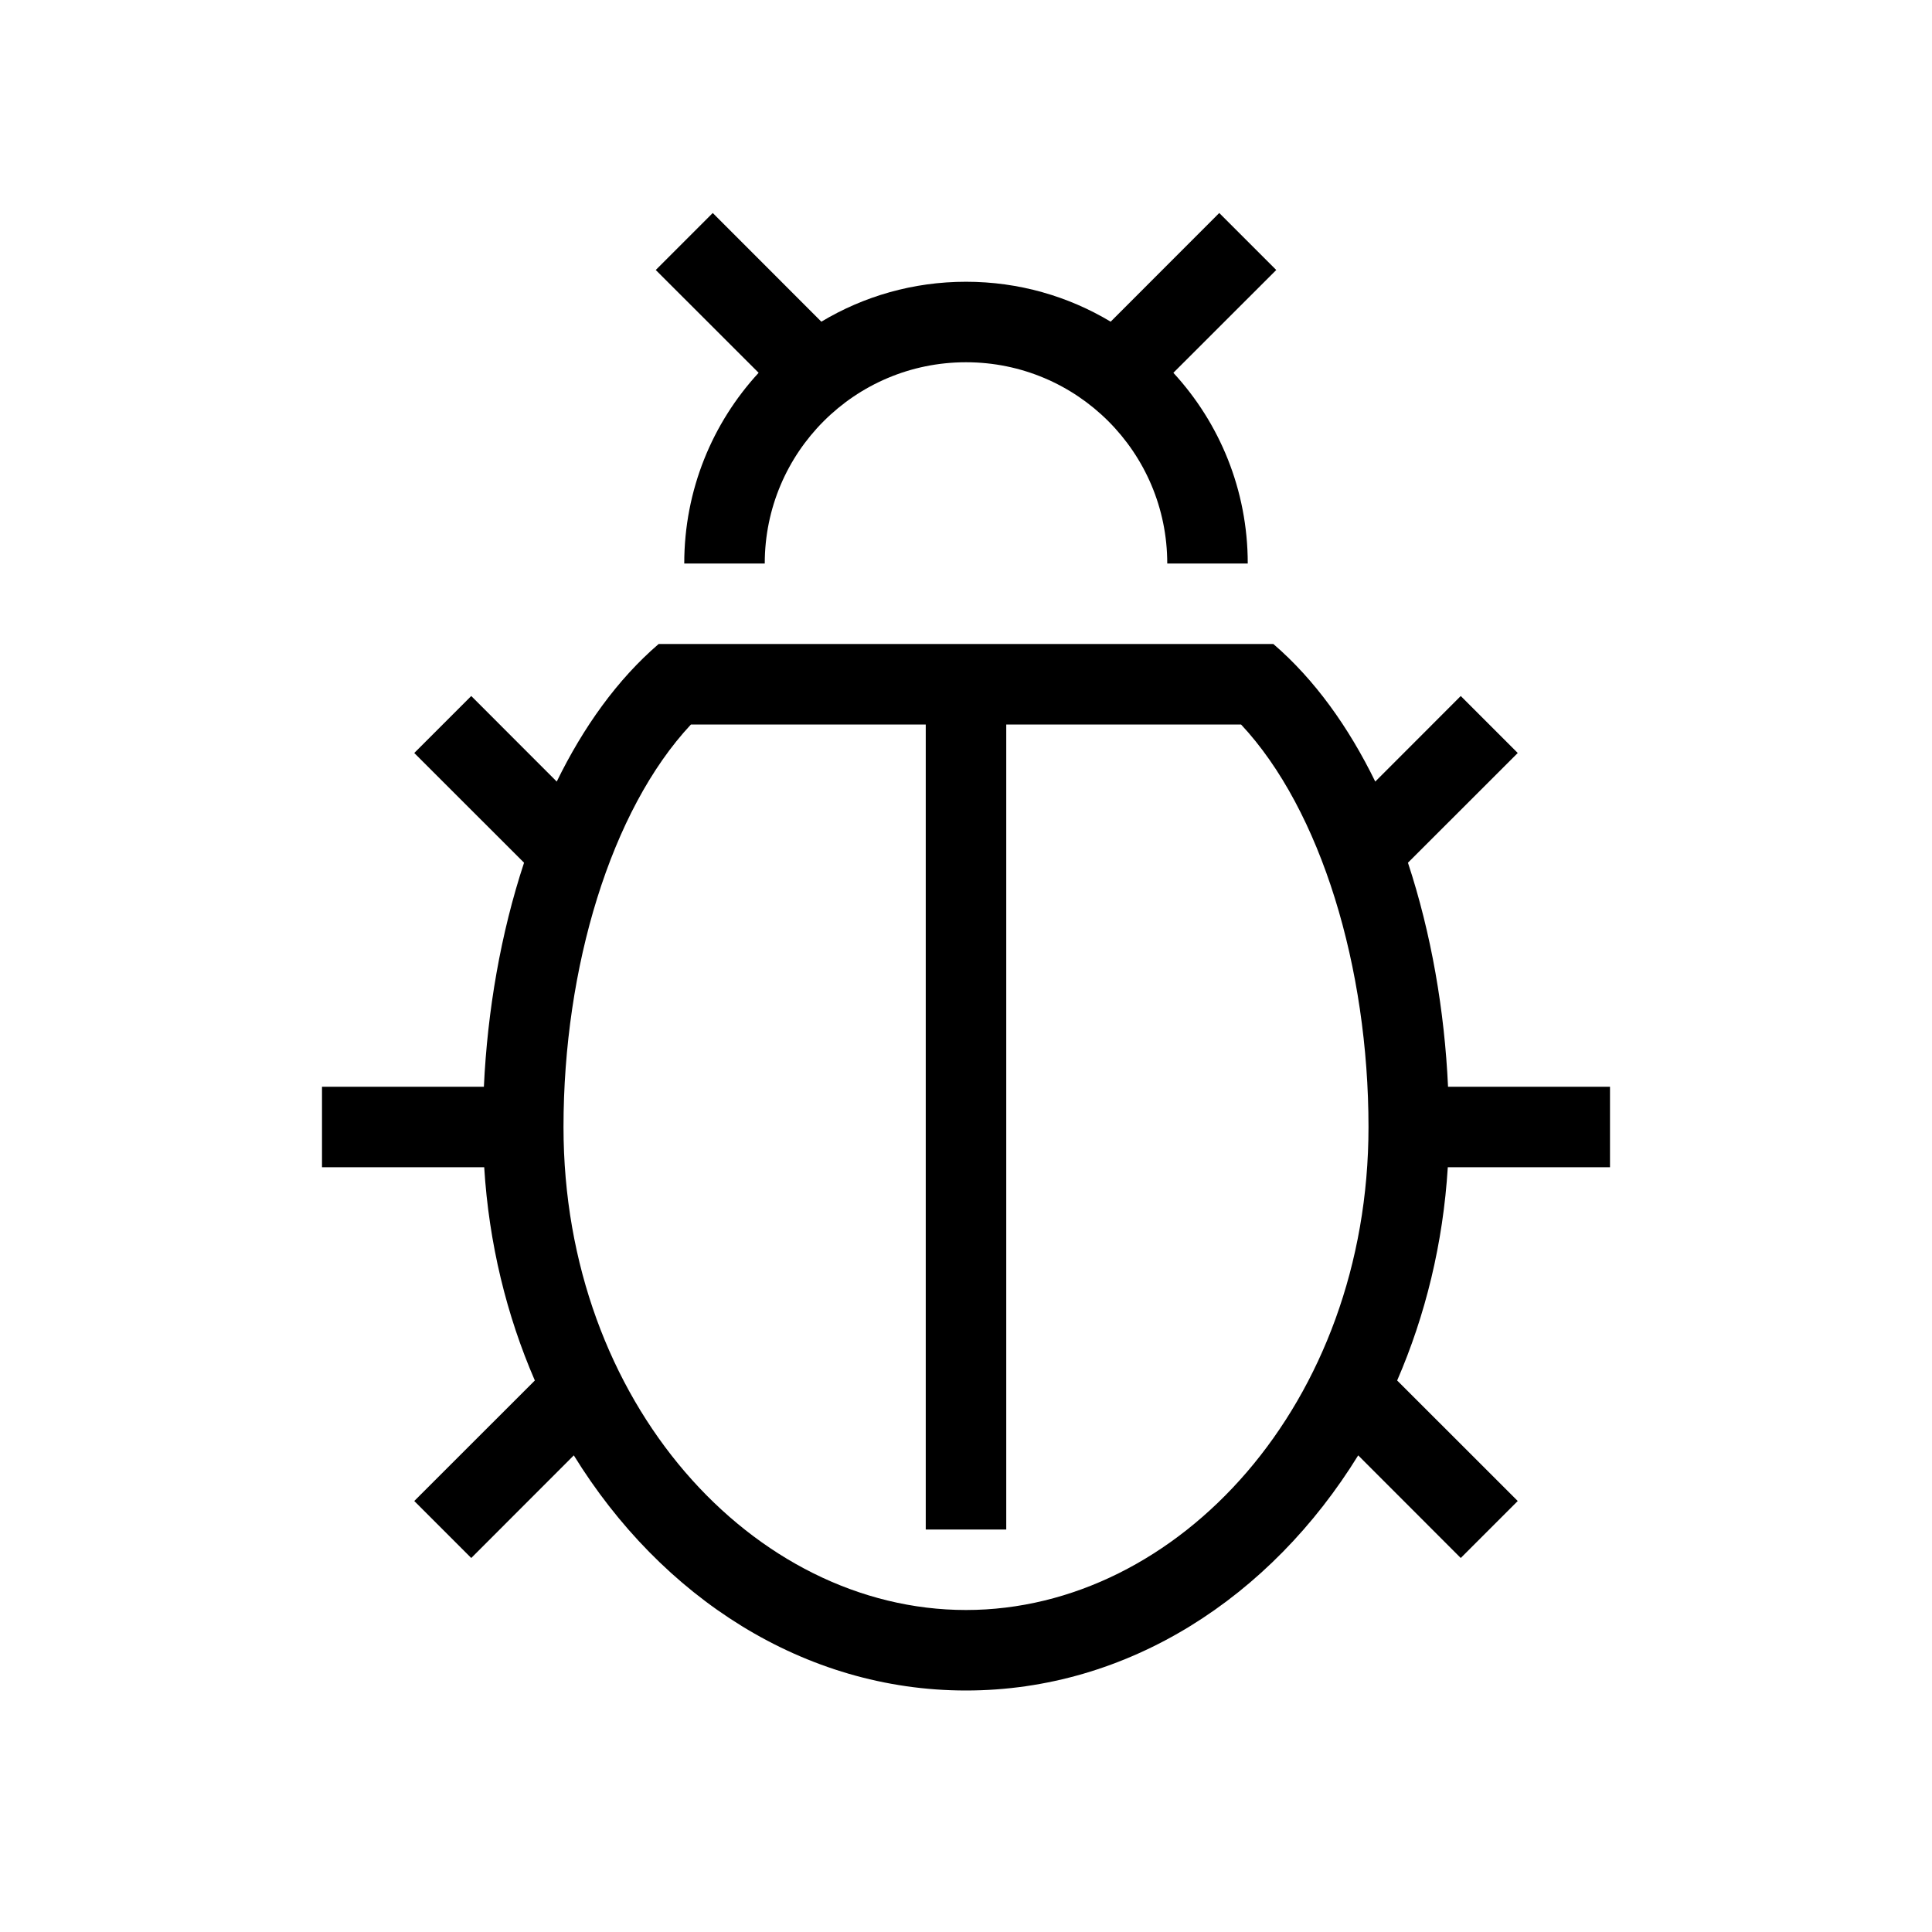 <svg viewBox="0 0 24 24" xmlns="http://www.w3.org/2000/svg">
<path d="M14.576 4.631L15.854 3.354L15.146 2.646L13.797 3.996C13.272 3.681 12.657 3.5 12 3.5C11.343 3.5 10.728 3.681 10.203 3.996L8.854 2.646L8.146 3.354L9.424 4.631C8.85 5.254 8.5 6.086 8.5 7H9.5C9.5 5.619 10.619 4.5 12 4.5C13.381 4.5 14.5 5.619 14.5 7H15.5C15.5 6.086 15.15 5.254 14.576 4.631Z"/>
<path fill-rule="evenodd" clip-rule="evenodd" d="M6.51 10.717C6.22 11.596 6.055 12.557 6.011 13.5H4V14.5H6.015C6.073 15.444 6.293 16.34 6.644 17.149L5.146 18.646L5.854 19.354L7.128 18.079C8.214 19.84 9.984 21 12 21C14.016 21 15.786 19.84 16.872 18.079L18.146 19.354L18.854 18.646L17.356 17.149C17.707 16.34 17.927 15.444 17.985 14.5H20V13.5H17.988C17.945 12.557 17.78 11.596 17.49 10.717L18.854 9.354L18.146 8.646L17.084 9.709C16.753 9.032 16.332 8.442 15.818 8H8.182C7.668 8.442 7.247 9.032 6.916 9.709L5.854 8.646L5.146 9.354L6.51 10.717ZM12 20C14.64 20 17 17.428 17 14C17 12.024 16.413 10.065 15.417 9H12.5V19H11.5V9H8.583C7.587 10.065 7 12.024 7 14C7 17.428 9.36 20 12 20Z"/>
</svg>
